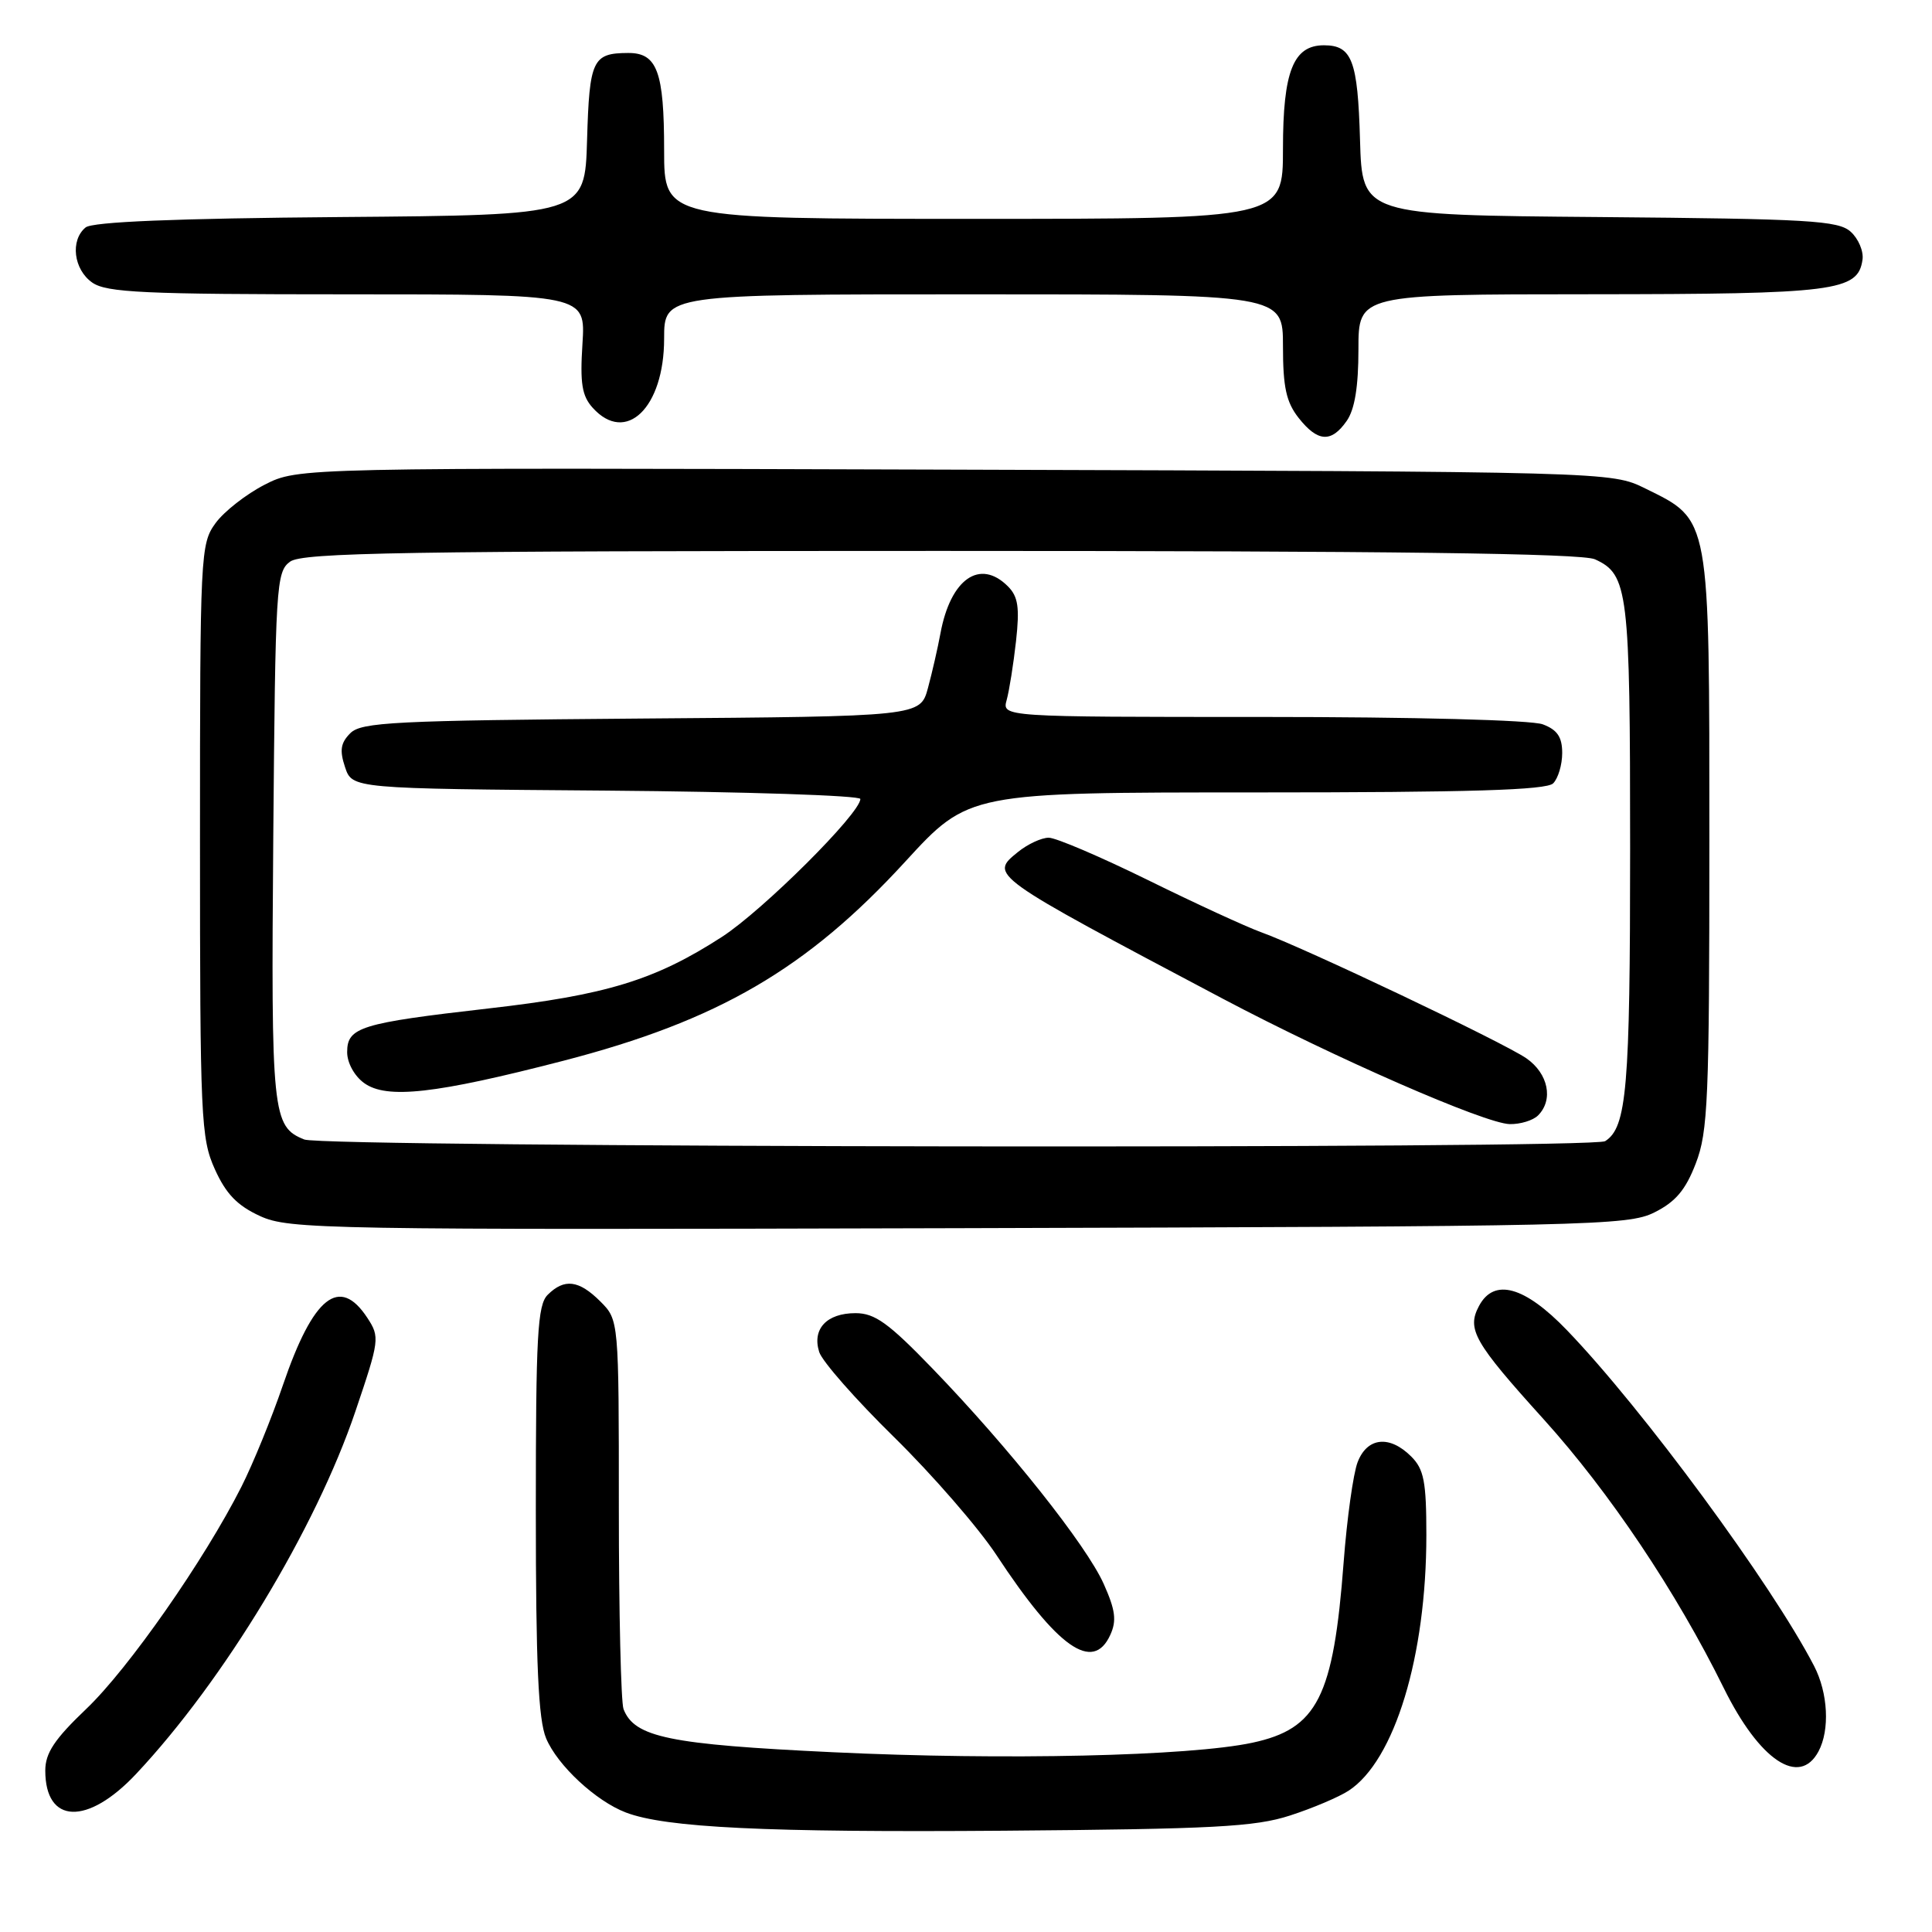 <?xml version="1.0" encoding="UTF-8" standalone="no"?>
<!DOCTYPE svg PUBLIC "-//W3C//DTD SVG 1.1//EN" "http://www.w3.org/Graphics/SVG/1.1/DTD/svg11.dtd" >
<svg xmlns="http://www.w3.org/2000/svg" xmlns:xlink="http://www.w3.org/1999/xlink" version="1.1" viewBox="0 0 256 256">
 <g >
 <path fill="currentColor"
d=" M 170.92 240.57 C 173.90 239.61 177.41 238.12 178.71 237.27 C 184.80 233.28 189.00 219.47 189.00 203.41 C 189.00 196.33 188.68 194.68 187.00 193.00 C 184.13 190.13 181.16 190.44 179.89 193.75 C 179.31 195.26 178.48 201.22 178.04 207.00 C 176.69 224.89 174.57 229.07 165.95 230.92 C 157.62 232.70 133.08 233.26 110.38 232.18 C 88.66 231.15 84.06 230.20 82.62 226.46 C 82.28 225.56 82.00 213.60 82.00 199.87 C 82.00 174.91 82.00 174.91 79.55 172.45 C 76.70 169.61 74.78 169.37 72.57 171.57 C 71.22 172.92 71.00 176.93 71.00 200.10 C 71.00 220.61 71.33 227.85 72.36 230.33 C 73.86 233.92 78.95 238.65 82.94 240.17 C 88.23 242.18 101.48 242.82 133.00 242.58 C 160.79 242.36 166.29 242.07 170.92 240.57 Z  M 18.03 235.06 C 29.67 222.67 41.83 202.56 47.09 187.02 C 50.29 177.57 50.34 177.17 48.68 174.63 C 44.99 169.00 41.51 171.77 37.50 183.50 C 36.00 187.90 33.52 193.97 31.99 197.00 C 27.07 206.73 17.02 221.11 11.44 226.43 C 7.22 230.45 6.00 232.29 6.00 234.61 C 6.00 241.71 11.59 241.92 18.03 235.06 Z  M 240.96 232.07 C 242.48 229.23 242.23 224.34 240.38 220.76 C 234.78 209.94 217.65 186.66 207.62 176.25 C 202.02 170.43 197.97 169.31 195.98 173.04 C 194.33 176.13 195.30 177.84 204.55 188.07 C 213.26 197.71 222.10 210.89 228.41 223.68 C 233.15 233.28 238.43 236.80 240.96 232.07 Z  M 147.12 216.63 C 147.98 214.75 147.80 213.34 146.25 209.88 C 143.96 204.75 133.70 191.84 123.60 181.38 C 117.74 175.31 115.93 174.00 113.36 174.00 C 109.54 174.00 107.58 176.10 108.55 179.15 C 108.94 180.39 113.41 185.47 118.49 190.45 C 123.56 195.43 129.64 202.43 132.00 206.00 C 140.13 218.36 144.83 221.66 147.12 216.63 Z  M 219.20 160.66 C 222.01 159.26 223.34 157.70 224.70 154.16 C 226.32 149.97 226.50 145.68 226.50 111.50 C 226.50 68.16 226.65 68.98 218.02 64.73 C 213.50 62.50 213.50 62.50 126.50 62.23 C 39.50 61.96 39.50 61.96 35.06 64.23 C 32.62 65.48 29.69 67.77 28.56 69.32 C 26.56 72.06 26.50 73.36 26.50 111.36 C 26.50 148.21 26.62 150.83 28.47 154.93 C 29.95 158.21 31.44 159.75 34.47 161.14 C 38.30 162.89 42.85 162.97 127.00 162.74 C 210.68 162.51 215.70 162.40 219.20 160.66 Z  M 178.44 55.78 C 179.51 54.26 180.00 51.25 180.00 46.28 C 180.00 39.00 180.00 39.00 210.75 38.99 C 243.20 38.97 246.19 38.59 246.79 34.42 C 246.96 33.30 246.25 31.63 245.23 30.71 C 243.59 29.22 239.74 29.00 211.94 28.76 C 180.50 28.50 180.50 28.50 180.21 18.56 C 179.91 8.00 179.15 6.00 175.43 6.00 C 171.37 6.00 170.00 9.46 170.00 19.72 C 170.00 29.00 170.00 29.00 129.00 29.00 C 88.00 29.00 88.00 29.00 88.00 19.93 C 88.00 9.48 87.08 6.99 83.21 7.02 C 78.52 7.04 78.10 7.93 77.79 18.54 C 77.50 28.50 77.50 28.50 45.09 28.76 C 23.20 28.94 12.24 29.39 11.34 30.14 C 9.28 31.84 9.75 35.71 12.22 37.44 C 14.12 38.77 19.06 39.00 46.02 39.00 C 77.59 39.00 77.59 39.00 77.18 45.54 C 76.84 50.80 77.11 52.46 78.54 54.04 C 82.95 58.92 88.00 54.02 88.00 44.87 C 88.00 39.00 88.00 39.00 129.00 39.00 C 170.00 39.00 170.00 39.00 170.00 45.87 C 170.00 51.30 170.43 53.28 172.07 55.37 C 174.60 58.58 176.40 58.70 178.44 55.78 Z  M 40.32 150.99 C 36.08 149.29 35.91 147.68 36.21 110.92 C 36.49 77.52 36.59 75.77 38.44 74.42 C 40.08 73.22 53.47 73.00 124.64 73.00 C 184.27 73.00 209.62 73.32 211.34 74.11 C 215.75 76.12 216.00 78.22 216.00 112.48 C 216.00 144.20 215.56 149.39 212.69 151.21 C 211.01 152.28 42.97 152.06 40.32 150.99 Z  M 203.80 147.80 C 205.87 145.73 205.16 142.25 202.25 140.23 C 199.20 138.12 172.69 125.52 167.07 123.51 C 165.11 122.80 158.37 119.70 152.10 116.61 C 145.83 113.53 139.92 111.00 138.96 111.00 C 138.01 111.00 136.17 111.85 134.89 112.89 C 131.08 115.97 131.01 115.92 162.00 132.32 C 176.85 140.17 196.79 148.89 200.05 148.95 C 201.45 148.98 203.14 148.46 203.80 147.80 Z  M 74.64 140.56 C 95.16 135.24 106.91 128.40 119.96 114.16 C 128.36 105.00 128.36 105.00 166.48 105.00 C 194.80 105.00 204.91 104.69 205.80 103.80 C 206.46 103.14 207.00 101.33 207.00 99.78 C 207.00 97.66 206.35 96.70 204.43 95.98 C 202.95 95.41 187.35 95.00 167.32 95.00 C 132.77 95.00 132.77 95.00 133.39 92.75 C 133.73 91.51 134.29 88.00 134.63 84.94 C 135.12 80.49 134.91 79.05 133.55 77.69 C 129.84 73.98 125.94 76.71 124.61 83.95 C 124.26 85.84 123.52 89.09 122.96 91.16 C 121.94 94.93 121.94 94.93 85.01 95.21 C 52.24 95.47 47.88 95.69 46.42 97.15 C 45.13 98.44 44.98 99.43 45.72 101.65 C 46.67 104.50 46.67 104.50 80.33 104.76 C 98.85 104.91 114.00 105.41 114.00 105.87 C 114.00 107.77 101.09 120.63 95.65 124.15 C 86.80 129.87 80.34 131.85 64.69 133.63 C 47.74 135.57 46.00 136.11 46.00 139.42 C 46.00 140.83 46.96 142.58 48.25 143.51 C 51.24 145.67 57.68 144.95 74.64 140.56 Z "/>
</g>
</svg>